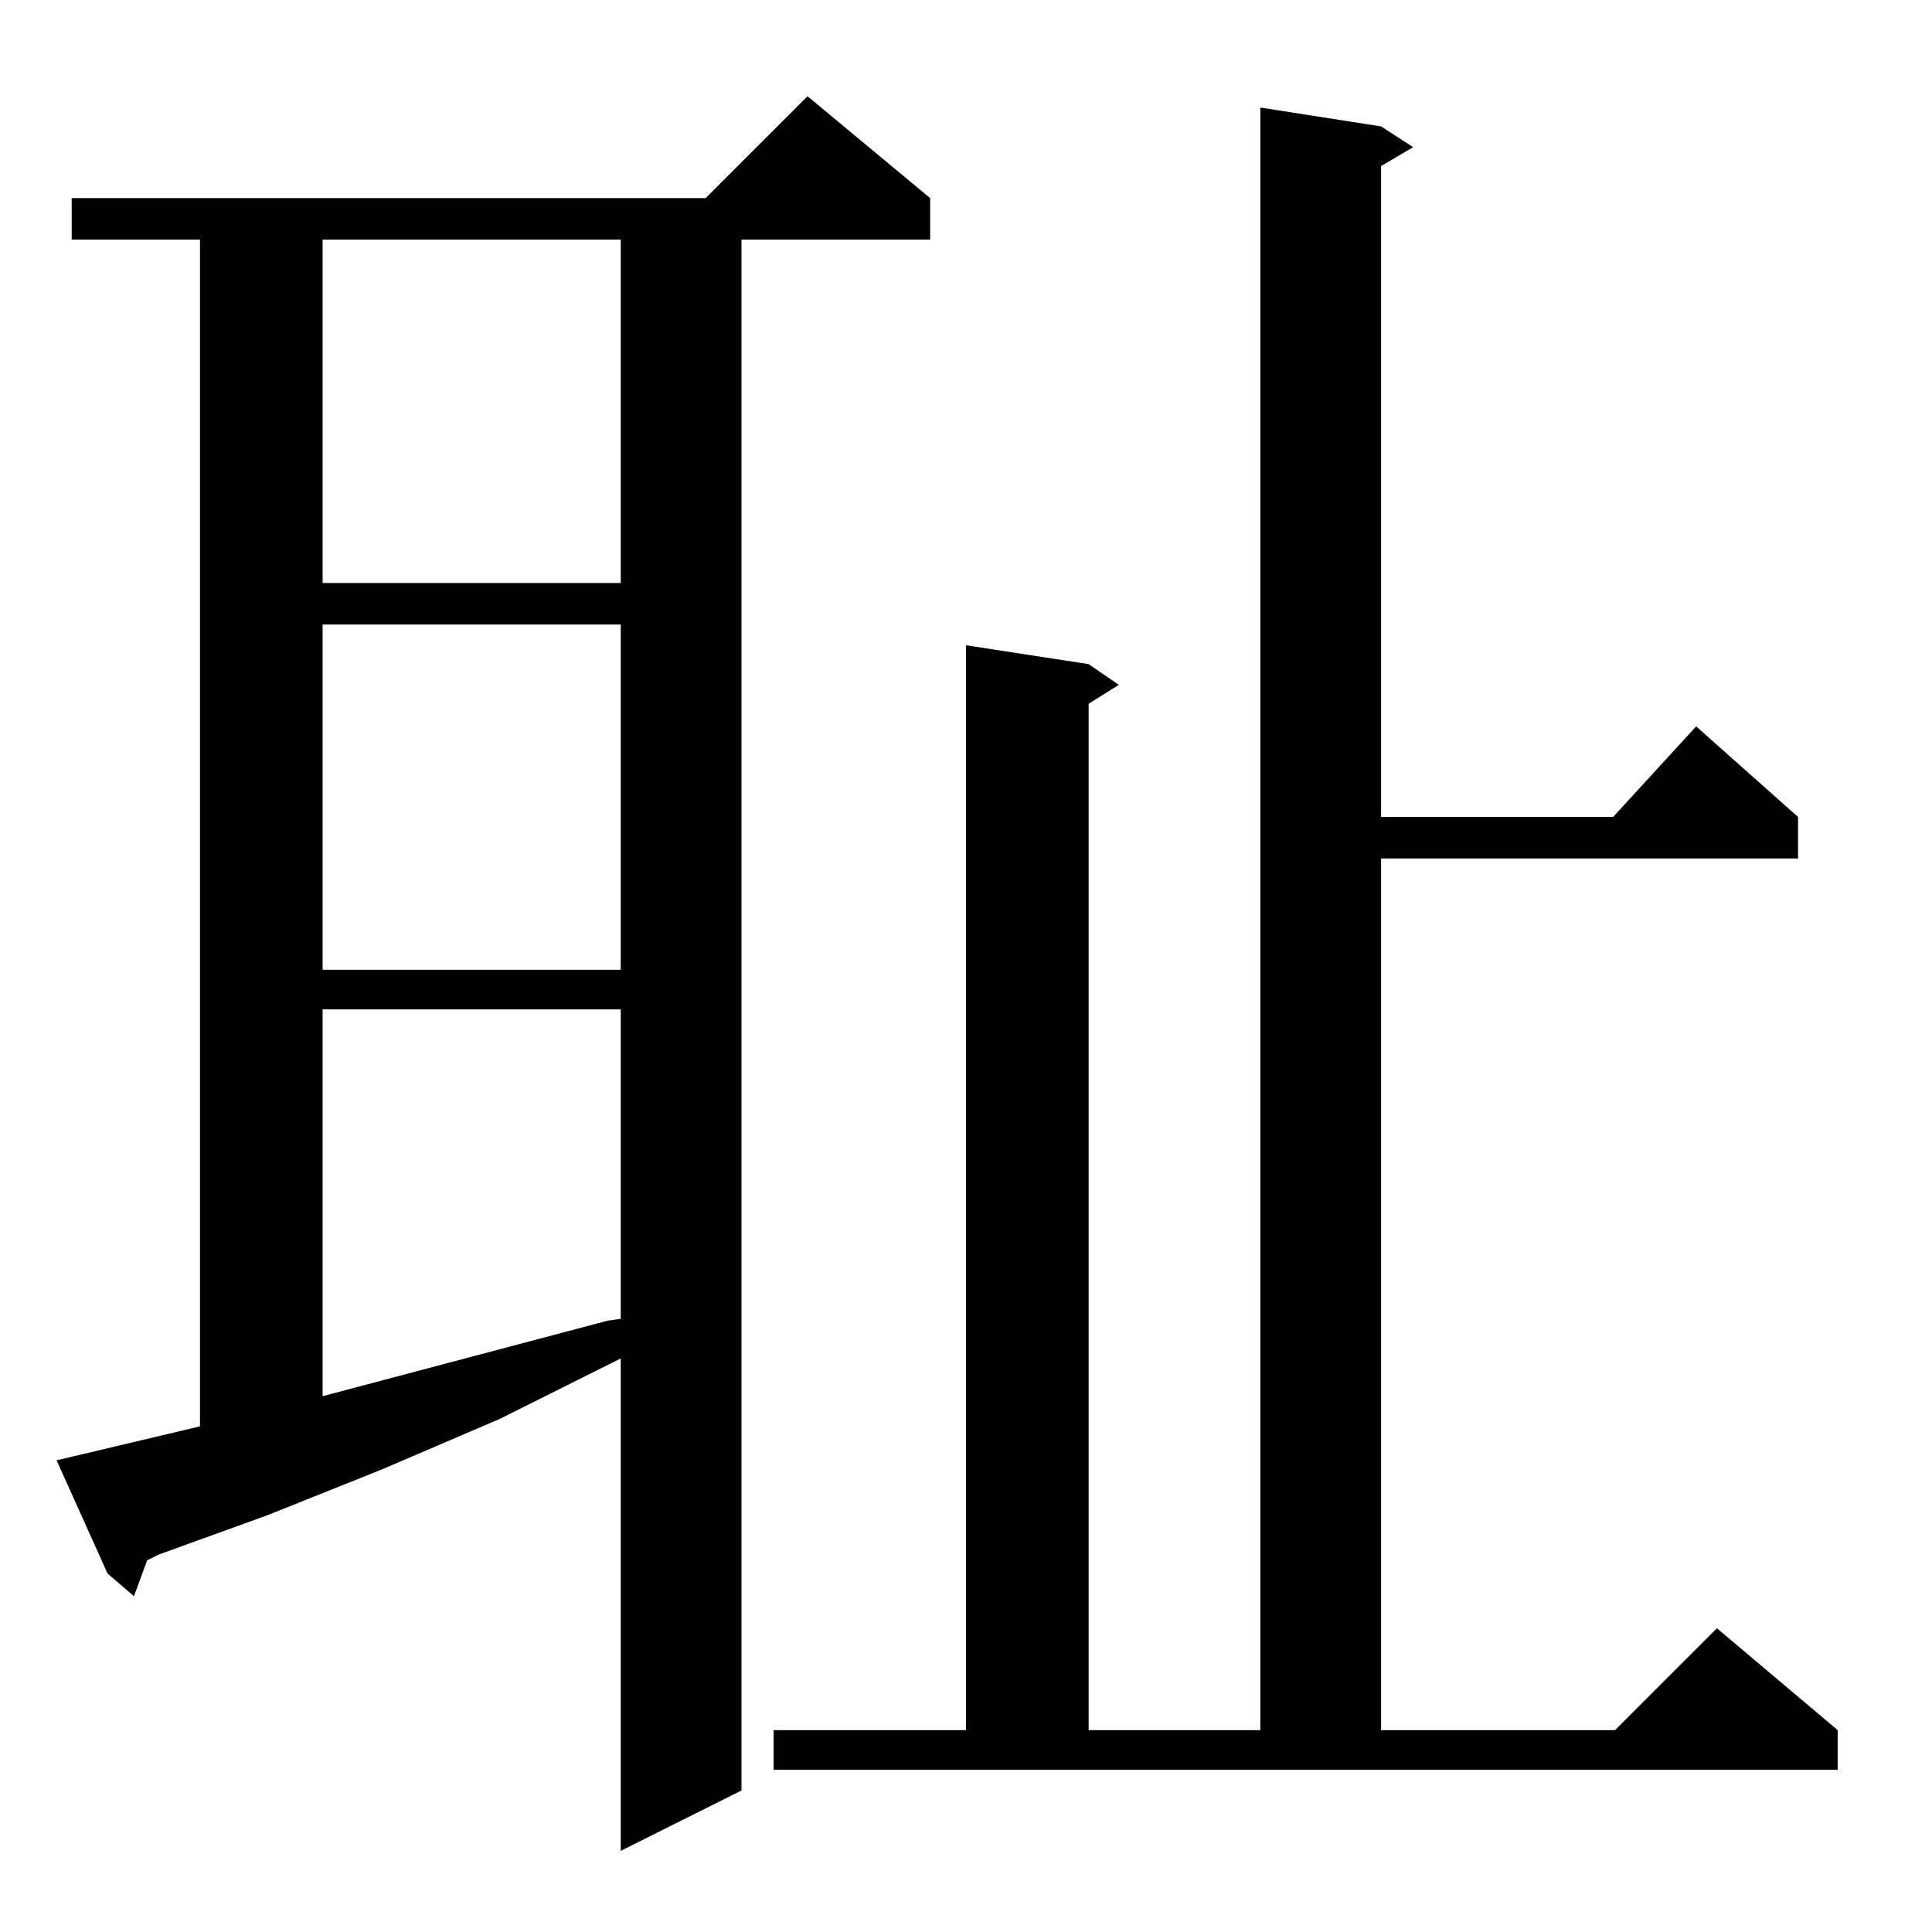<?xml version="1.0" standalone="no"?>
<!DOCTYPE svg PUBLIC "-//W3C//DTD SVG 1.1//EN" "http://www.w3.org/Graphics/SVG/1.1/DTD/svg11.dtd" >
<svg xmlns="http://www.w3.org/2000/svg" xmlns:xlink="http://www.w3.org/1999/xlink" version="1.1" viewBox="0 -144 1024 1024">
  <g transform="matrix(1 0 0 -1 0 880)">
   <path fill="currentColor"
d="M106 268v629h-68v22h336l54 54l65 -54v-22h-100v-822l-64 -32v261l-64 -32l-63 -27l-60 -24l-58 -21l-6 -3l-7 -19l-14 12l-27 60zM410 107h102v575l65 -10l16 -11l-16 -10v-544h91v860l64 -10l17 -11l-17 -10v-345h123l44 48l54 -48v-22h-221v-462h124l54 54l64 -54v-21
h-564v21zM171 489v-205l151 40l7 1v164h-158zM171 693v-183h158v183h-158zM171 897v-182h158v182h-158z" />
  </g>

</svg>
